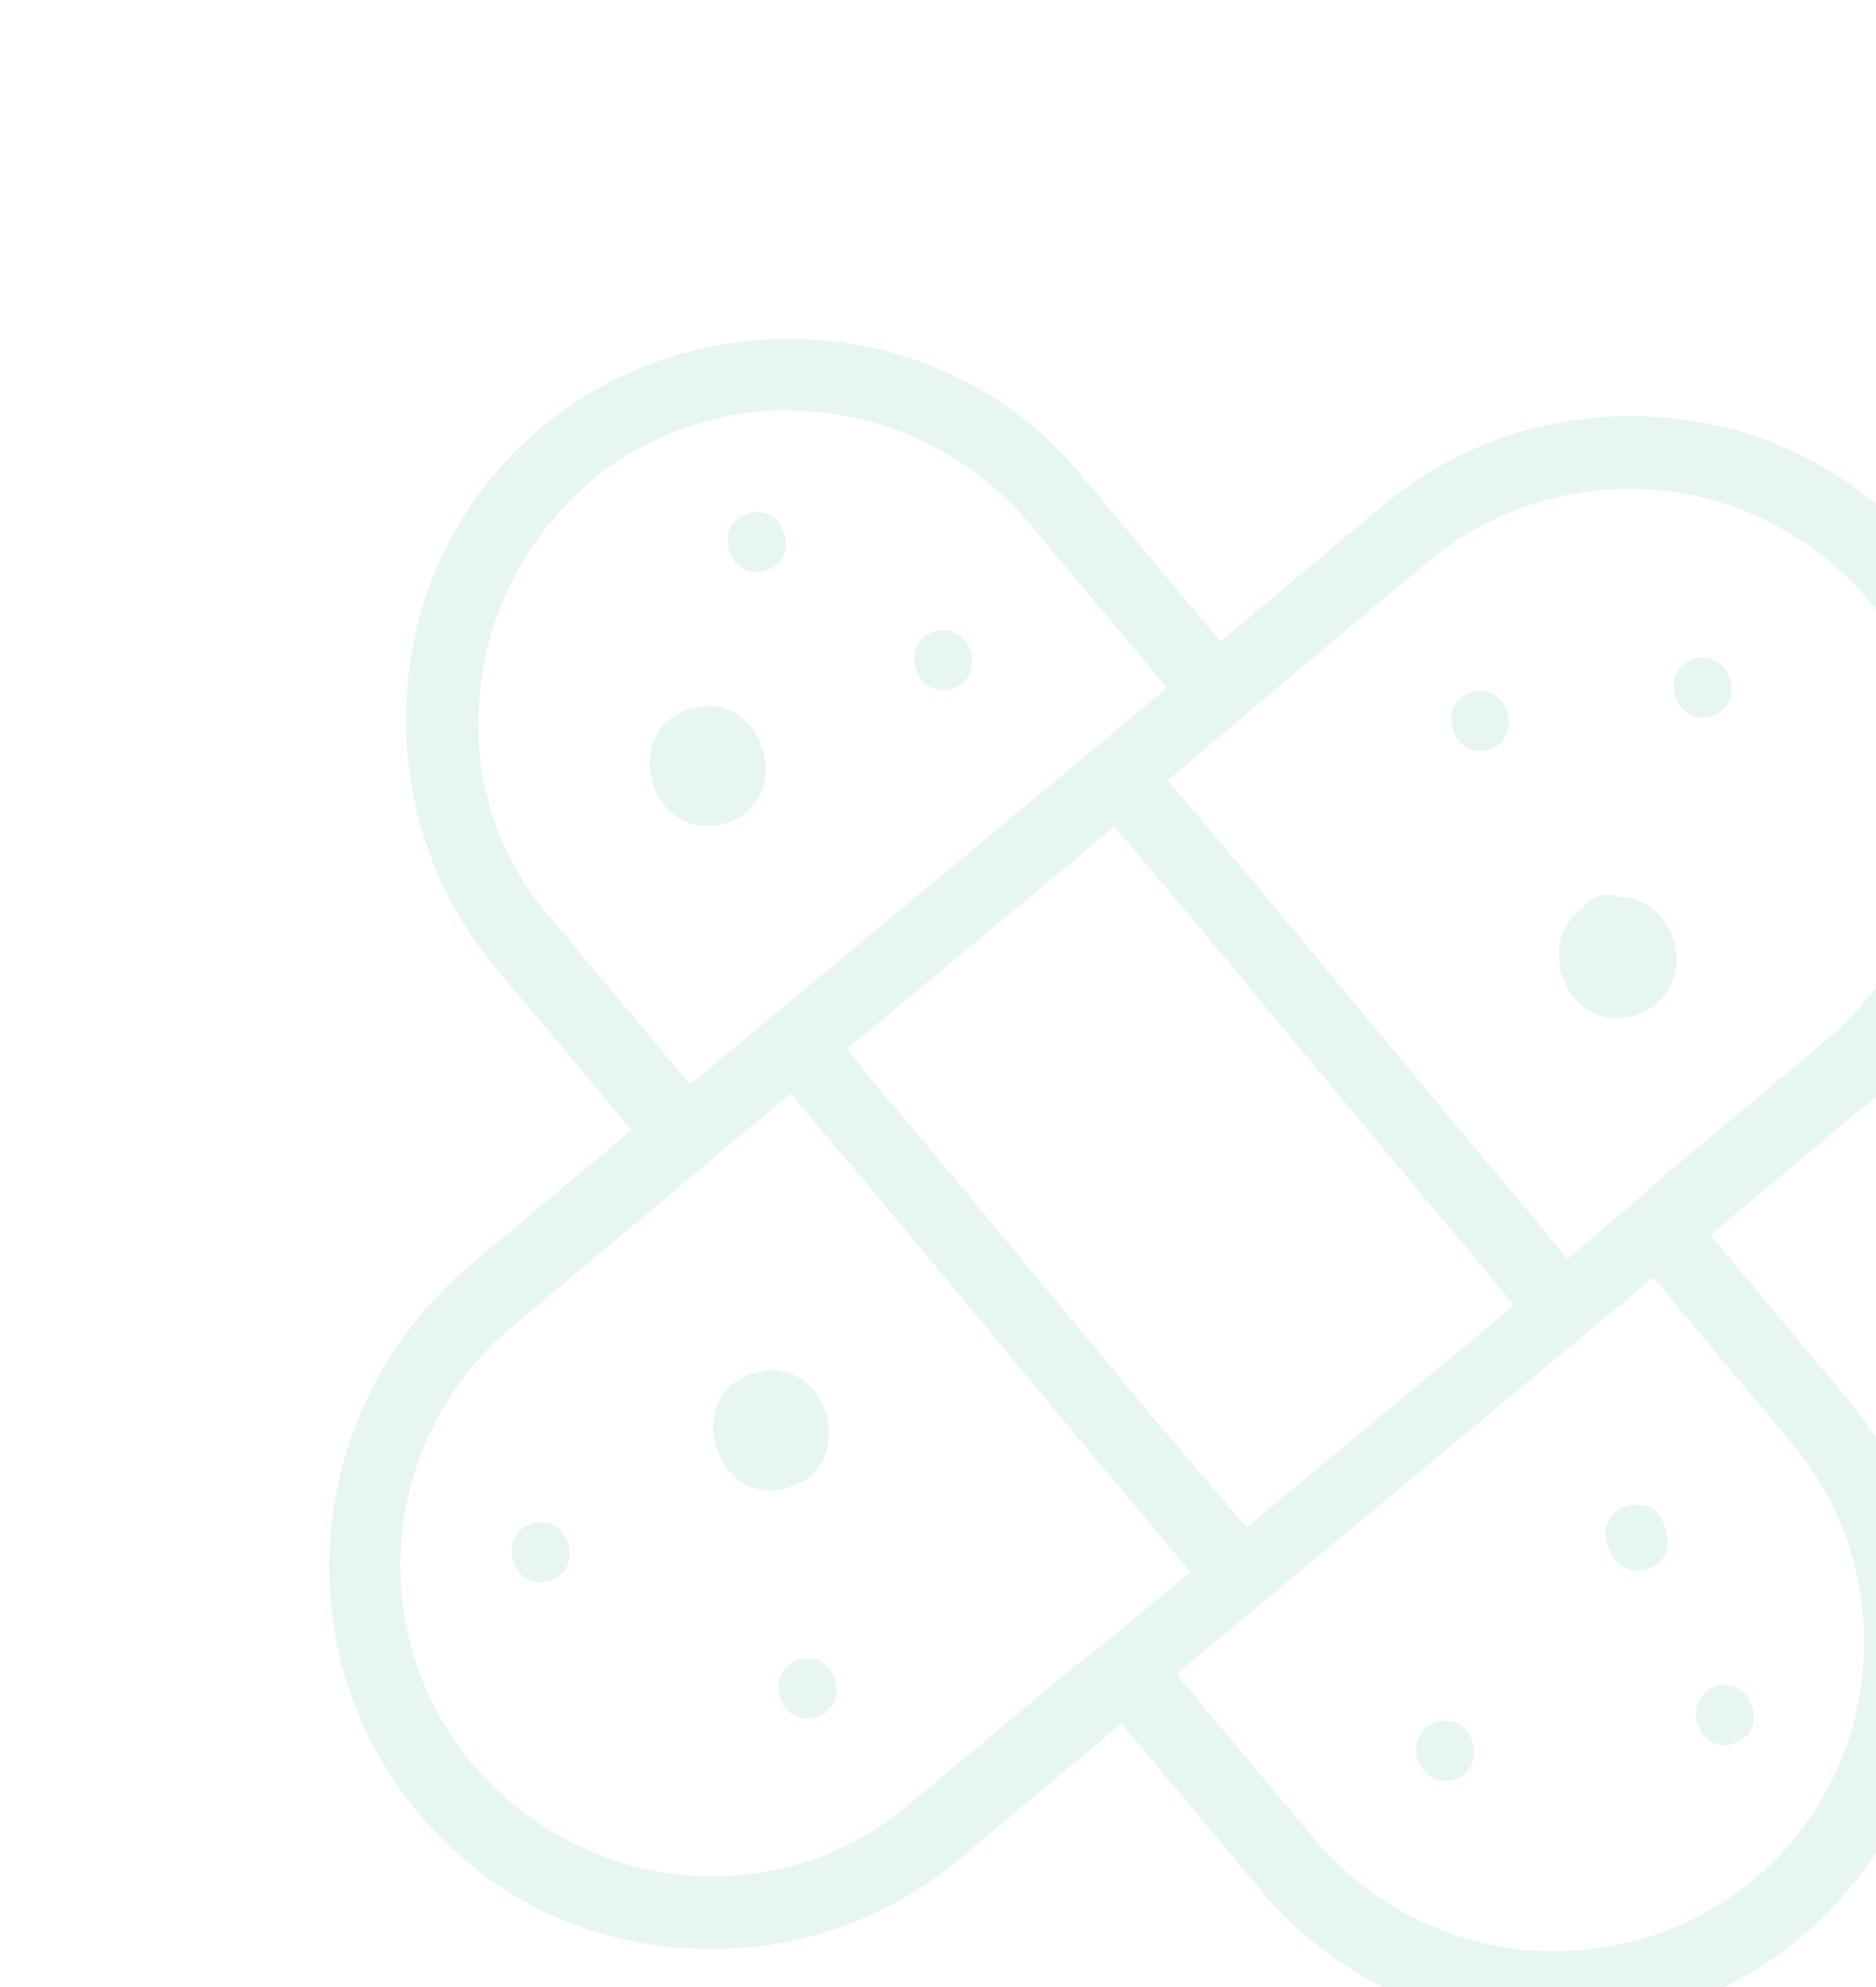 <svg xmlns="http://www.w3.org/2000/svg" width="135" height="143" viewBox="0 0 135 143" fill="none">
  <g opacity="0.1">
    <path d="M138.494 39.822C133.889 34.206 127.217 30.665 119.82 30.05C112.424 29.434 105.341 31.606 99.725 36.211L87.821 46.168L77.865 34.264C73.26 28.648 66.588 25.107 59.191 24.492C51.795 23.877 44.712 26.048 39.096 30.653C33.48 35.258 29.939 41.93 29.324 49.327C28.709 56.723 30.88 63.806 35.485 69.422L45.442 81.326L33.538 91.282C22.014 101.303 20.287 118.591 30.029 130.38C34.633 135.996 41.305 139.537 48.702 140.152C52.4 140.46 55.897 140.109 59.355 139.048C62.815 137.988 66.072 136.268 68.797 133.991L80.701 124.034L90.657 135.938C95.263 141.554 101.934 145.095 109.331 145.71C113.029 146.018 116.526 145.666 119.985 144.606C123.444 143.545 126.701 141.826 129.426 139.549C135.042 134.944 138.583 128.272 139.198 120.875C139.813 113.479 137.642 106.396 133.037 100.78L123.08 88.876L134.984 78.92C140.6 74.315 144.14 67.643 144.756 60.246C145.485 52.635 143.314 45.552 138.494 39.822ZM126.15 135.328C121.535 139.085 115.77 140.852 109.843 140.327C103.916 139.802 98.535 136.947 94.613 132.383L84.656 120.479L118.973 91.938L128.93 103.841C136.875 113.299 135.607 127.382 126.15 135.328ZM49.264 134.934C43.337 134.409 37.957 131.554 34.035 126.99C26.089 117.533 27.357 103.449 36.815 95.504L48.718 85.547L50.721 83.852L52.724 82.156L56.895 78.715L59.438 81.72L62.829 85.726L78.82 104.969L82.211 108.975L85.652 113.146L81.481 116.587L79.478 118.282L77.424 119.813L65.521 129.77C60.957 133.692 55.192 135.459 49.264 134.934ZM34.542 49.889C35.067 43.962 37.923 38.581 42.487 34.659C44.769 32.698 47.417 31.346 50.217 30.487C53.017 29.628 55.804 29.315 58.793 29.66C64.721 30.185 70.101 33.04 74.023 37.604L83.98 49.508L49.663 78.049L39.706 66.145C35.835 61.746 33.903 56.032 34.542 49.889ZM82.738 62.502L86.129 66.508L102.12 85.752L105.511 89.758L108.952 93.929L89.708 109.92L86.052 105.635L82.661 101.629L66.67 82.385L63.279 78.379L60.952 75.489L80.195 59.498L82.738 62.502ZM117.801 86.35L115.798 88.046L112.793 90.589L109.352 86.418L105.961 82.412L89.97 63.168L86.58 59.162L84.037 56.158L87.041 53.615L89.044 51.919L91.047 50.224L102.951 40.268C107.565 36.51 113.33 34.743 119.258 35.268C125.185 35.793 130.566 38.648 134.488 43.212C138.245 47.827 140.012 53.592 139.487 59.519C138.962 65.447 136.107 70.827 131.543 74.749L119.639 84.706L117.801 86.35Z" fill="#06A37E"/>
    <path d="M52.19 59.254C57.461 57.638 54.936 49.402 49.665 51.018C44.394 52.635 46.919 60.87 52.19 59.254Z" fill="#06A37E"/>
    <path d="M116.53 64.576C116.1 64.347 115.555 64.334 115.061 64.486C114.567 64.637 114.123 64.954 113.895 65.384C110.295 67.749 112.746 74.566 117.687 73.051C122.578 71.371 120.837 64.517 116.53 64.576Z" fill="#06A37E"/>
    <path d="M54.228 98.814C48.957 100.43 51.482 108.666 56.753 107.05C62.023 105.434 59.498 97.198 54.228 98.814Z" fill="#06A37E"/>
    <path d="M55.084 41.069C57.719 40.261 56.457 36.143 53.821 36.951C51.186 37.759 52.448 41.877 55.084 41.069Z" fill="#06A37E"/>
    <path d="M68.501 49.569C71.136 48.761 69.874 44.643 67.238 45.451C64.603 46.259 65.865 50.377 68.501 49.569Z" fill="#06A37E"/>
    <path d="M103.374 123.931C100.739 124.739 102.001 128.857 104.637 128.048C107.272 127.24 106.009 123.123 103.374 123.931Z" fill="#06A37E"/>
    <path d="M119.892 110.216C119.842 110.051 119.791 109.886 119.74 109.721C118.932 107.086 114.815 108.348 115.623 110.984C115.673 111.149 115.724 111.313 115.774 111.478C116.797 114.228 120.751 113.016 119.892 110.216Z" fill="#06A37E"/>
    <path d="M123.491 121.367C120.856 122.175 122.118 126.293 124.754 125.485C127.389 124.676 126.127 120.559 123.491 121.367Z" fill="#06A37E"/>
    <path d="M38.27 109.654C35.634 110.462 36.897 114.58 39.532 113.772C42.167 112.964 40.905 108.846 38.27 109.654Z" fill="#06A37E"/>
    <path d="M57.487 119.438C54.852 120.246 56.114 124.364 58.75 123.556C61.385 122.748 60.123 118.63 57.487 119.438Z" fill="#06A37E"/>
    <path d="M105.88 49.821C103.244 50.629 104.507 54.747 107.142 53.939C109.778 53.131 108.515 49.013 105.88 49.821Z" fill="#06A37E"/>
    <path d="M121.905 47.43C119.27 48.238 120.532 52.356 123.168 51.548C125.803 50.74 124.541 46.622 121.905 47.43Z" fill="#06A37E"/>
  </g>
</svg>